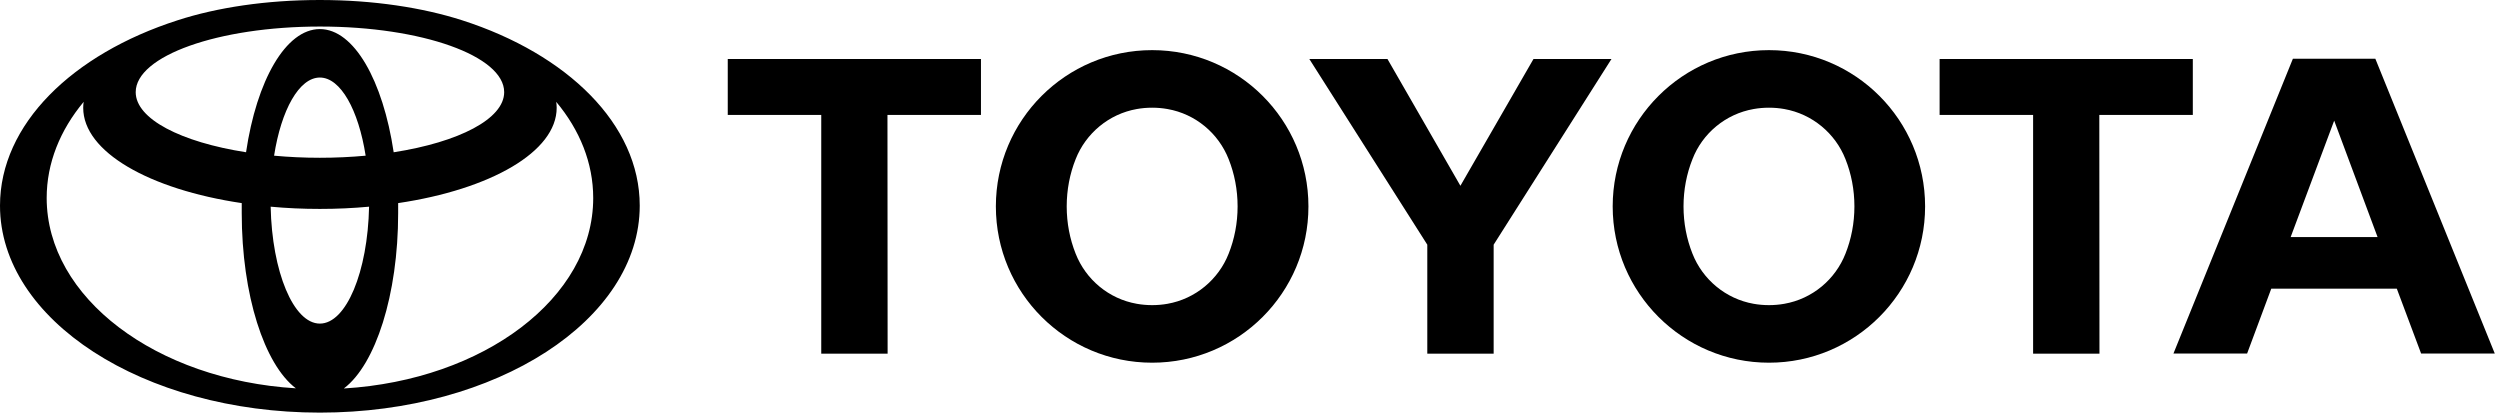 <svg width="412" height="68" viewBox="0 0 412 68" fill="none" xmlns="http://www.w3.org/2000/svg">
<path d="M76.159 3.342C69.647 1.253 61.512 0 52.714 0C43.916 0 35.782 1.229 29.269 3.342C11.919 8.921 0 20.496 0 33.889C0 52.714 23.592 68 52.714 68C81.836 68 105.428 52.739 105.428 33.889C105.428 20.496 93.509 8.921 76.159 3.342ZM52.714 53.328C48.364 53.328 44.825 44.776 44.604 34.061C47.209 34.307 49.937 34.43 52.714 34.43C55.491 34.43 58.194 34.307 60.824 34.061C60.603 44.801 57.064 53.328 52.714 53.328ZM45.169 25.657C46.349 18.112 49.298 12.779 52.714 12.779C56.13 12.779 59.079 18.112 60.259 25.657C57.85 25.878 55.319 26.001 52.714 26.001C50.109 26.001 47.578 25.878 45.169 25.657ZM64.879 25.091C63.109 13.271 58.342 4.792 52.714 4.792C47.086 4.792 42.294 13.271 40.549 25.091C29.834 23.42 22.364 19.611 22.364 15.188C22.364 9.216 35.954 4.374 52.739 4.374C69.524 4.374 83.089 9.216 83.089 15.188C83.089 19.611 75.594 23.42 64.903 25.091M7.692 32.636C7.692 26.861 9.904 21.454 13.787 16.785C13.738 17.104 13.713 17.424 13.713 17.768C13.713 25.042 24.625 31.211 39.837 33.472C39.837 34.012 39.837 34.578 39.837 35.118C39.837 48.635 43.572 60.062 48.758 63.994C25.755 62.593 7.692 49.077 7.692 32.611M56.695 63.994C61.881 60.062 65.616 48.61 65.616 35.118C65.616 34.553 65.616 34.012 65.616 33.472C80.828 31.211 91.74 25.018 91.74 17.768C91.74 17.448 91.715 17.104 91.666 16.785C95.549 21.43 97.761 26.861 97.761 32.636C97.761 49.102 79.722 62.618 56.695 64.019" fill="black"/>
<path d="M161.663 9.728H119.934V18.943H135.342V58.288H146.279L146.254 18.943H161.663V9.728Z" fill="black"/>
<path d="M189.874 8.262C175.646 8.262 164.119 19.788 164.119 34.017C164.119 48.246 175.646 59.772 189.874 59.772C204.104 59.772 215.63 48.246 215.63 34.017C215.63 19.788 204.104 8.262 189.874 8.262ZM202.481 41.808C200.81 46.059 197.001 49.254 192.406 50.065C191.594 50.212 190.735 50.286 189.874 50.286C189.014 50.286 188.154 50.212 187.344 50.065C182.723 49.254 178.939 46.059 177.267 41.808C176.309 39.399 175.793 36.77 175.793 34.017C175.793 31.265 176.309 28.635 177.267 26.227C178.939 21.975 182.747 18.78 187.344 17.969C188.154 17.822 189.014 17.748 189.874 17.748C190.735 17.748 191.594 17.822 192.406 17.969C197.026 18.78 200.81 21.975 202.481 26.227C203.44 28.635 203.956 31.265 203.956 34.017C203.956 36.77 203.44 39.399 202.481 41.808Z" fill="black"/>
<path d="M215.779 9.728H228.656L240.674 30.617L252.716 9.728H265.568L246.154 40.324V58.288H235.218V40.324L215.779 9.728Z" fill="black"/>
<path d="M265.771 34.017C265.771 19.813 277.297 8.262 291.526 8.262C305.755 8.262 317.257 19.788 317.257 34.017C317.257 48.246 305.73 59.772 291.526 59.772C277.322 59.772 265.771 48.246 265.771 34.017ZM291.526 50.286C292.386 50.286 293.247 50.212 294.058 50.065C298.677 49.254 302.463 46.059 304.133 41.808C305.092 39.399 305.607 36.77 305.607 34.017C305.607 31.265 305.092 28.635 304.133 26.227C302.463 21.975 298.653 18.78 294.058 17.969C293.247 17.822 292.386 17.748 291.526 17.748C290.666 17.748 289.806 17.822 288.995 17.969C284.375 18.78 280.566 21.975 278.919 26.227C277.96 28.635 277.444 31.265 277.444 34.017C277.444 36.77 277.96 39.399 278.919 41.808C280.59 46.059 284.399 49.254 288.995 50.065C289.806 50.212 290.666 50.286 291.526 50.286Z" fill="black"/>
<path d="M394.996 47.577H374.303L370.322 58.267H358.182L377.867 9.682H391.457L411.142 58.267H399.001L394.996 47.577ZM391.826 39.074L384.674 19.881L377.498 39.074H391.826Z" fill="black"/>
<path d="M361.376 9.728H319.647V18.943H335.056V58.288H345.992L345.967 18.943H361.376V9.728Z" fill="black"/>
</svg>
